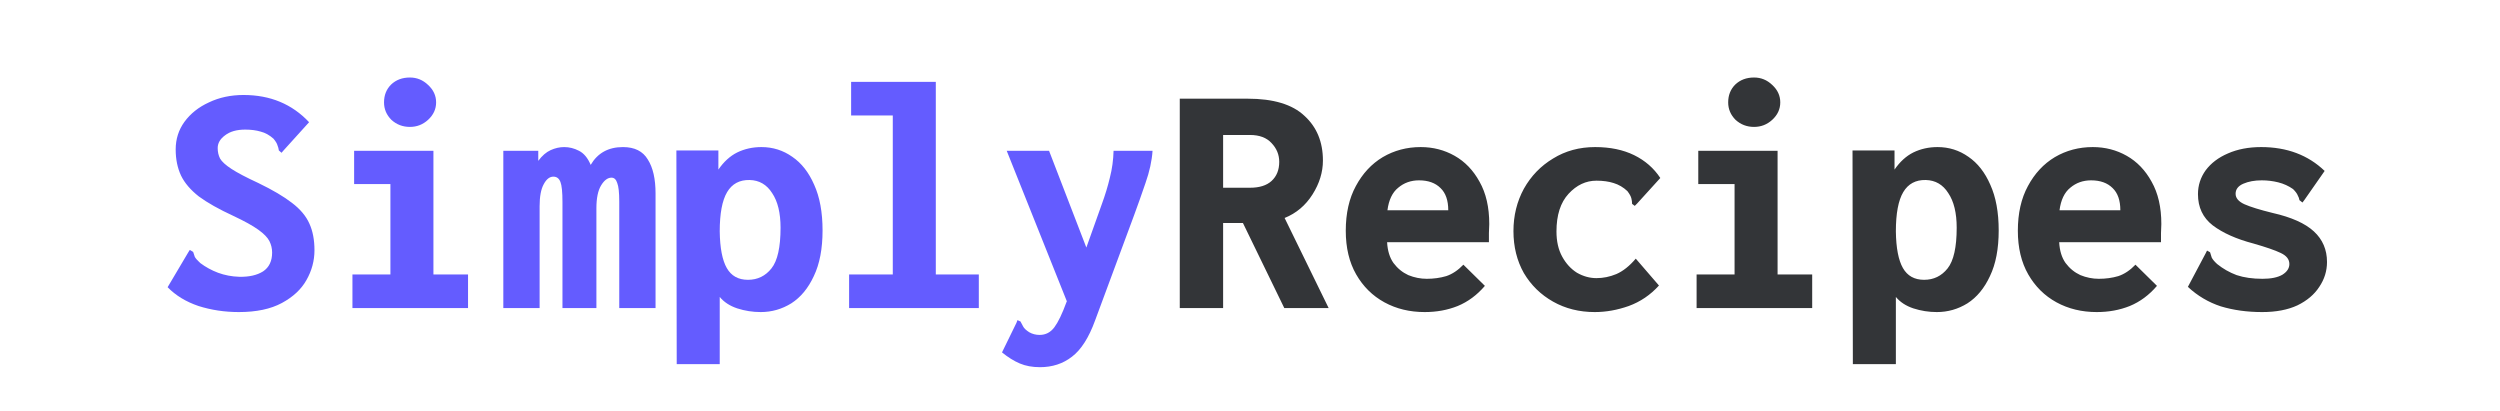 <svg width="280" height="46" viewBox="0 0 240 44" fill="none" xmlns="http://www.w3.org/2000/svg">
<g filter="url(#filter0_d)">
<path d="M11.676 29.432C10.164 29.432 8.724 29.216 7.356 28.784C6.012 28.328 4.908 27.656 4.044 26.768L6.24 23.06L6.42 22.772L6.78 22.988C6.828 23.156 6.888 23.336 6.96 23.528C7.056 23.696 7.248 23.912 7.536 24.176C8.112 24.608 8.748 24.956 9.444 25.22C10.164 25.484 10.92 25.628 11.712 25.652C12.768 25.676 13.62 25.484 14.268 25.076C14.916 24.644 15.24 23.972 15.24 23.06C15.24 22.628 15.144 22.22 14.952 21.836C14.76 21.452 14.364 21.044 13.764 20.612C13.164 20.18 12.276 19.688 11.1 19.136C9.54 18.416 8.304 17.72 7.392 17.048C6.504 16.352 5.868 15.608 5.484 14.816C5.1 14 4.908 13.064 4.908 12.008C4.908 10.904 5.22 9.92 5.844 9.056C6.492 8.168 7.368 7.472 8.472 6.968C9.576 6.44 10.812 6.176 12.18 6.176C15.036 6.176 17.376 7.148 19.2 9.092L16.464 12.116L16.248 12.368L15.96 12.116C15.936 11.924 15.888 11.744 15.816 11.576C15.768 11.384 15.624 11.144 15.384 10.856C14.952 10.472 14.496 10.22 14.016 10.1C13.536 9.956 12.984 9.884 12.36 9.884C11.448 9.884 10.728 10.088 10.2 10.496C9.672 10.88 9.408 11.336 9.408 11.864C9.408 12.272 9.492 12.644 9.66 12.98C9.852 13.316 10.26 13.688 10.884 14.096C11.508 14.504 12.468 15.008 13.764 15.608C15.3 16.352 16.5 17.06 17.364 17.732C18.252 18.404 18.876 19.148 19.236 19.964C19.596 20.756 19.776 21.704 19.776 22.808C19.776 23.936 19.488 25.004 18.912 26.012C18.36 26.996 17.484 27.812 16.284 28.46C15.084 29.108 13.548 29.432 11.676 29.432ZM23.844 29V25.4H27.912V15.716H24.024V12.152H32.52V25.4H36.228V29H23.844ZM30 9.596C29.232 9.596 28.572 9.344 28.02 8.84C27.492 8.312 27.228 7.688 27.228 6.968C27.228 6.2 27.48 5.564 27.984 5.06C28.512 4.556 29.184 4.304 30 4.304C30.744 4.304 31.392 4.568 31.944 5.096C32.52 5.624 32.808 6.248 32.808 6.968C32.808 7.688 32.52 8.312 31.944 8.84C31.392 9.344 30.744 9.596 30 9.596ZM40.008 29V12.152H43.752V13.232C44.16 12.68 44.604 12.296 45.084 12.08C45.564 11.864 46.044 11.756 46.524 11.756C47.076 11.756 47.604 11.888 48.108 12.152C48.636 12.416 49.056 12.92 49.368 13.664C50.112 12.392 51.264 11.756 52.824 11.756C54.072 11.756 54.96 12.2 55.488 13.088C56.04 13.952 56.316 15.164 56.316 16.724V29H52.428V17.588C52.428 16.628 52.356 15.968 52.212 15.608C52.092 15.224 51.888 15.032 51.6 15.032C51.192 15.032 50.82 15.308 50.484 15.86C50.148 16.412 49.98 17.228 49.98 18.308V29H46.344V17.66C46.344 16.58 46.272 15.86 46.128 15.5C45.984 15.116 45.732 14.924 45.372 14.924C44.964 14.924 44.616 15.2 44.328 15.752C44.04 16.28 43.896 17.06 43.896 18.092V29H40.008ZM58.584 35.012L58.548 12.116H63.048V14.168C63.624 13.328 64.296 12.716 65.064 12.332C65.856 11.948 66.72 11.756 67.656 11.756C68.88 11.756 69.984 12.104 70.968 12.8C71.952 13.472 72.732 14.468 73.308 15.788C73.908 17.108 74.208 18.74 74.208 20.684C74.208 22.652 73.896 24.284 73.272 25.58C72.672 26.876 71.868 27.848 70.86 28.496C69.852 29.12 68.76 29.432 67.584 29.432C66.72 29.432 65.88 29.3 65.064 29.036C64.272 28.772 63.648 28.364 63.192 27.812V35.012H58.584ZM66.216 25.976C67.248 25.976 68.088 25.568 68.736 24.752C69.384 23.936 69.708 22.484 69.708 20.396C69.708 18.812 69.408 17.576 68.808 16.688C68.232 15.776 67.428 15.308 66.396 15.284C65.316 15.26 64.512 15.692 63.984 16.58C63.456 17.468 63.192 18.872 63.192 20.792C63.216 22.568 63.468 23.876 63.948 24.716C64.428 25.556 65.184 25.976 66.216 25.976ZM77.052 29V25.4H81.732V8.372H77.268V4.772H86.34V25.4H90.948V29H77.052ZM97.5 35.336C96.684 35.336 95.964 35.204 95.34 34.94C94.716 34.676 94.08 34.28 93.432 33.752L94.98 30.584L95.088 30.296L95.412 30.44C95.508 30.632 95.604 30.812 95.7 30.98C95.796 31.172 96.012 31.376 96.348 31.592C96.684 31.784 97.056 31.88 97.464 31.88C98.112 31.88 98.64 31.604 99.048 31.052C99.456 30.5 99.888 29.6 100.344 28.352L100.38 28.28L93.936 12.152H98.472L102.468 22.52L104.124 17.876C104.484 16.892 104.772 15.944 104.988 15.032C105.228 14.096 105.36 13.136 105.384 12.152H109.56C109.488 13.232 109.236 14.384 108.804 15.608C108.396 16.808 107.988 17.96 107.58 19.064L103.404 30.332C102.732 32.18 101.904 33.476 100.92 34.22C99.96 34.964 98.82 35.336 97.5 35.336Z" fill="#645CFF"/>
<path d="M112.476 29V6.572H119.748C122.508 6.572 124.536 7.184 125.832 8.408C127.152 9.608 127.812 11.204 127.812 13.196C127.812 14.444 127.44 15.656 126.696 16.832C125.952 18.008 124.956 18.848 123.708 19.352L128.424 29H123.672L119.244 19.892H117.12V29H112.476ZM117.12 16.112H120C121.008 16.112 121.776 15.872 122.304 15.392C122.856 14.888 123.132 14.204 123.132 13.34C123.132 12.572 122.856 11.9 122.304 11.324C121.776 10.748 121.008 10.46 120 10.46H117.12V16.112ZM138.72 29.432C137.112 29.432 135.672 29.084 134.4 28.388C133.128 27.692 132.12 26.696 131.376 25.4C130.632 24.104 130.26 22.544 130.26 20.72C130.26 18.848 130.62 17.252 131.34 15.932C132.06 14.588 133.02 13.556 134.22 12.836C135.444 12.116 136.8 11.756 138.288 11.756C139.608 11.756 140.82 12.068 141.924 12.692C143.028 13.316 143.916 14.24 144.588 15.464C145.284 16.688 145.632 18.2 145.632 20C145.632 20.264 145.62 20.588 145.596 20.972C145.596 21.356 145.596 21.68 145.596 21.944H134.688C134.736 22.856 134.964 23.6 135.372 24.176C135.804 24.752 136.332 25.184 136.956 25.472C137.604 25.736 138.264 25.868 138.936 25.868C139.68 25.868 140.376 25.772 141.024 25.58C141.672 25.364 142.284 24.956 142.86 24.356L145.164 26.624C144.324 27.608 143.352 28.328 142.248 28.784C141.168 29.216 139.992 29.432 138.72 29.432ZM134.724 18.524H141.24C141.24 17.468 140.964 16.676 140.412 16.148C139.86 15.596 139.092 15.32 138.108 15.32C137.244 15.32 136.5 15.584 135.876 16.112C135.252 16.616 134.868 17.42 134.724 18.524ZM156.936 29.432C155.28 29.432 153.792 29.06 152.472 28.316C151.152 27.572 150.108 26.552 149.34 25.256C148.596 23.936 148.224 22.436 148.224 20.756C148.224 19.1 148.596 17.588 149.34 16.22C150.108 14.852 151.152 13.772 152.472 12.98C153.792 12.164 155.292 11.756 156.972 11.756C158.58 11.756 159.972 12.044 161.148 12.62C162.324 13.196 163.26 14.012 163.956 15.068L161.472 17.804L161.22 18.056L160.932 17.84C160.932 17.648 160.908 17.456 160.86 17.264C160.812 17.048 160.668 16.784 160.428 16.472C159.996 16.064 159.504 15.776 158.952 15.608C158.424 15.44 157.812 15.356 157.116 15.356C155.988 15.356 154.992 15.824 154.128 16.76C153.264 17.696 152.832 19.04 152.832 20.792C152.832 21.848 153.036 22.748 153.444 23.492C153.852 24.236 154.38 24.812 155.028 25.22C155.7 25.604 156.396 25.796 157.116 25.796C157.836 25.796 158.544 25.652 159.24 25.364C159.96 25.052 160.656 24.5 161.328 23.708L163.812 26.588C162.9 27.596 161.82 28.328 160.572 28.784C159.348 29.216 158.136 29.432 156.936 29.432ZM167.844 29V25.4H171.912V15.716H168.024V12.152H176.52V25.4H180.228V29H167.844ZM174 9.596C173.232 9.596 172.572 9.344 172.02 8.84C171.492 8.312 171.228 7.688 171.228 6.968C171.228 6.2 171.48 5.564 171.984 5.06C172.512 4.556 173.184 4.304 174 4.304C174.744 4.304 175.392 4.568 175.944 5.096C176.52 5.624 176.808 6.248 176.808 6.968C176.808 7.688 176.52 8.312 175.944 8.84C175.392 9.344 174.744 9.596 174 9.596ZM184.584 35.012L184.548 12.116H189.048V14.168C189.624 13.328 190.296 12.716 191.064 12.332C191.856 11.948 192.72 11.756 193.656 11.756C194.88 11.756 195.984 12.104 196.968 12.8C197.952 13.472 198.732 14.468 199.308 15.788C199.908 17.108 200.208 18.74 200.208 20.684C200.208 22.652 199.896 24.284 199.272 25.58C198.672 26.876 197.868 27.848 196.86 28.496C195.852 29.12 194.76 29.432 193.584 29.432C192.72 29.432 191.88 29.3 191.064 29.036C190.272 28.772 189.648 28.364 189.192 27.812V35.012H184.584ZM192.216 25.976C193.248 25.976 194.088 25.568 194.736 24.752C195.384 23.936 195.708 22.484 195.708 20.396C195.708 18.812 195.408 17.576 194.808 16.688C194.232 15.776 193.428 15.308 192.396 15.284C191.316 15.26 190.512 15.692 189.984 16.58C189.456 17.468 189.192 18.872 189.192 20.792C189.216 22.568 189.468 23.876 189.948 24.716C190.428 25.556 191.184 25.976 192.216 25.976ZM210.72 29.432C209.112 29.432 207.672 29.084 206.4 28.388C205.128 27.692 204.12 26.696 203.376 25.4C202.632 24.104 202.26 22.544 202.26 20.72C202.26 18.848 202.62 17.252 203.34 15.932C204.06 14.588 205.02 13.556 206.22 12.836C207.444 12.116 208.8 11.756 210.288 11.756C211.608 11.756 212.82 12.068 213.924 12.692C215.028 13.316 215.916 14.24 216.588 15.464C217.284 16.688 217.632 18.2 217.632 20C217.632 20.264 217.62 20.588 217.596 20.972C217.596 21.356 217.596 21.68 217.596 21.944H206.688C206.736 22.856 206.964 23.6 207.372 24.176C207.804 24.752 208.332 25.184 208.956 25.472C209.604 25.736 210.264 25.868 210.936 25.868C211.68 25.868 212.376 25.772 213.024 25.58C213.672 25.364 214.284 24.956 214.86 24.356L217.164 26.624C216.324 27.608 215.352 28.328 214.248 28.784C213.168 29.216 211.992 29.432 210.72 29.432ZM206.724 18.524H213.24C213.24 17.468 212.964 16.676 212.412 16.148C211.86 15.596 211.092 15.32 210.108 15.32C209.244 15.32 208.5 15.584 207.876 16.112C207.252 16.616 206.868 17.42 206.724 18.524ZM228.432 29.432C226.824 29.432 225.348 29.228 224.004 28.82C222.684 28.388 221.508 27.692 220.476 26.732L222.384 23.132L222.528 22.844L222.852 23.024C222.9 23.192 222.96 23.384 223.032 23.6C223.128 23.792 223.32 24.02 223.608 24.284C224.232 24.788 224.928 25.184 225.696 25.472C226.488 25.736 227.412 25.868 228.468 25.868C229.38 25.868 230.088 25.724 230.592 25.436C231.096 25.124 231.348 24.74 231.348 24.284C231.348 23.78 231.036 23.384 230.412 23.096C229.812 22.808 228.84 22.472 227.496 22.088C225.672 21.608 224.22 20.96 223.14 20.144C222.084 19.328 221.556 18.212 221.556 16.796C221.556 15.86 221.832 15.008 222.384 14.24C222.96 13.472 223.752 12.872 224.76 12.44C225.792 11.984 226.98 11.756 228.324 11.756C231.084 11.756 233.352 12.608 235.128 14.312L232.968 17.408L232.752 17.696L232.428 17.444C232.404 17.276 232.344 17.108 232.248 16.94C232.176 16.748 232.008 16.52 231.744 16.256C231.264 15.92 230.736 15.68 230.16 15.536C229.584 15.392 228.996 15.32 228.396 15.32C227.628 15.32 226.968 15.44 226.416 15.68C225.864 15.92 225.588 16.28 225.588 16.76C225.588 17.216 225.9 17.588 226.524 17.876C227.172 18.164 228.18 18.476 229.548 18.812C231.564 19.268 233.04 19.928 233.976 20.792C234.912 21.656 235.38 22.748 235.38 24.068C235.38 25.028 235.104 25.916 234.552 26.732C234.024 27.548 233.244 28.208 232.212 28.712C231.18 29.192 229.92 29.432 228.432 29.432Z" fill="#333538"/>
</g>
<defs>
<filter id="filter0_d" x="0.044" y="4.304" width="239.336" height="39.032" filterUnits="userSpaceOnUse" color-interpolation-filters="sRGB">
<feFlood flood-opacity="0" result="BackgroundImageFix"/>
<feColorMatrix in="SourceAlpha" type="matrix" values="0 0 0 0 0 0 0 0 0 0 0 0 0 0 0 0 0 0 127 0"/>
<feOffset dy="4"/>
<feGaussianBlur stdDeviation="2"/>
<feColorMatrix type="matrix" values="0 0 0 0 0 0 0 0 0 0 0 0 0 0 0 0 0 0 0.25 0"/>
<feBlend mode="normal" in2="BackgroundImageFix" result="effect1_dropShadow"/>
<feBlend mode="normal" in="SourceGraphic" in2="effect1_dropShadow" result="shape"/>
</filter>
</defs>
</svg>